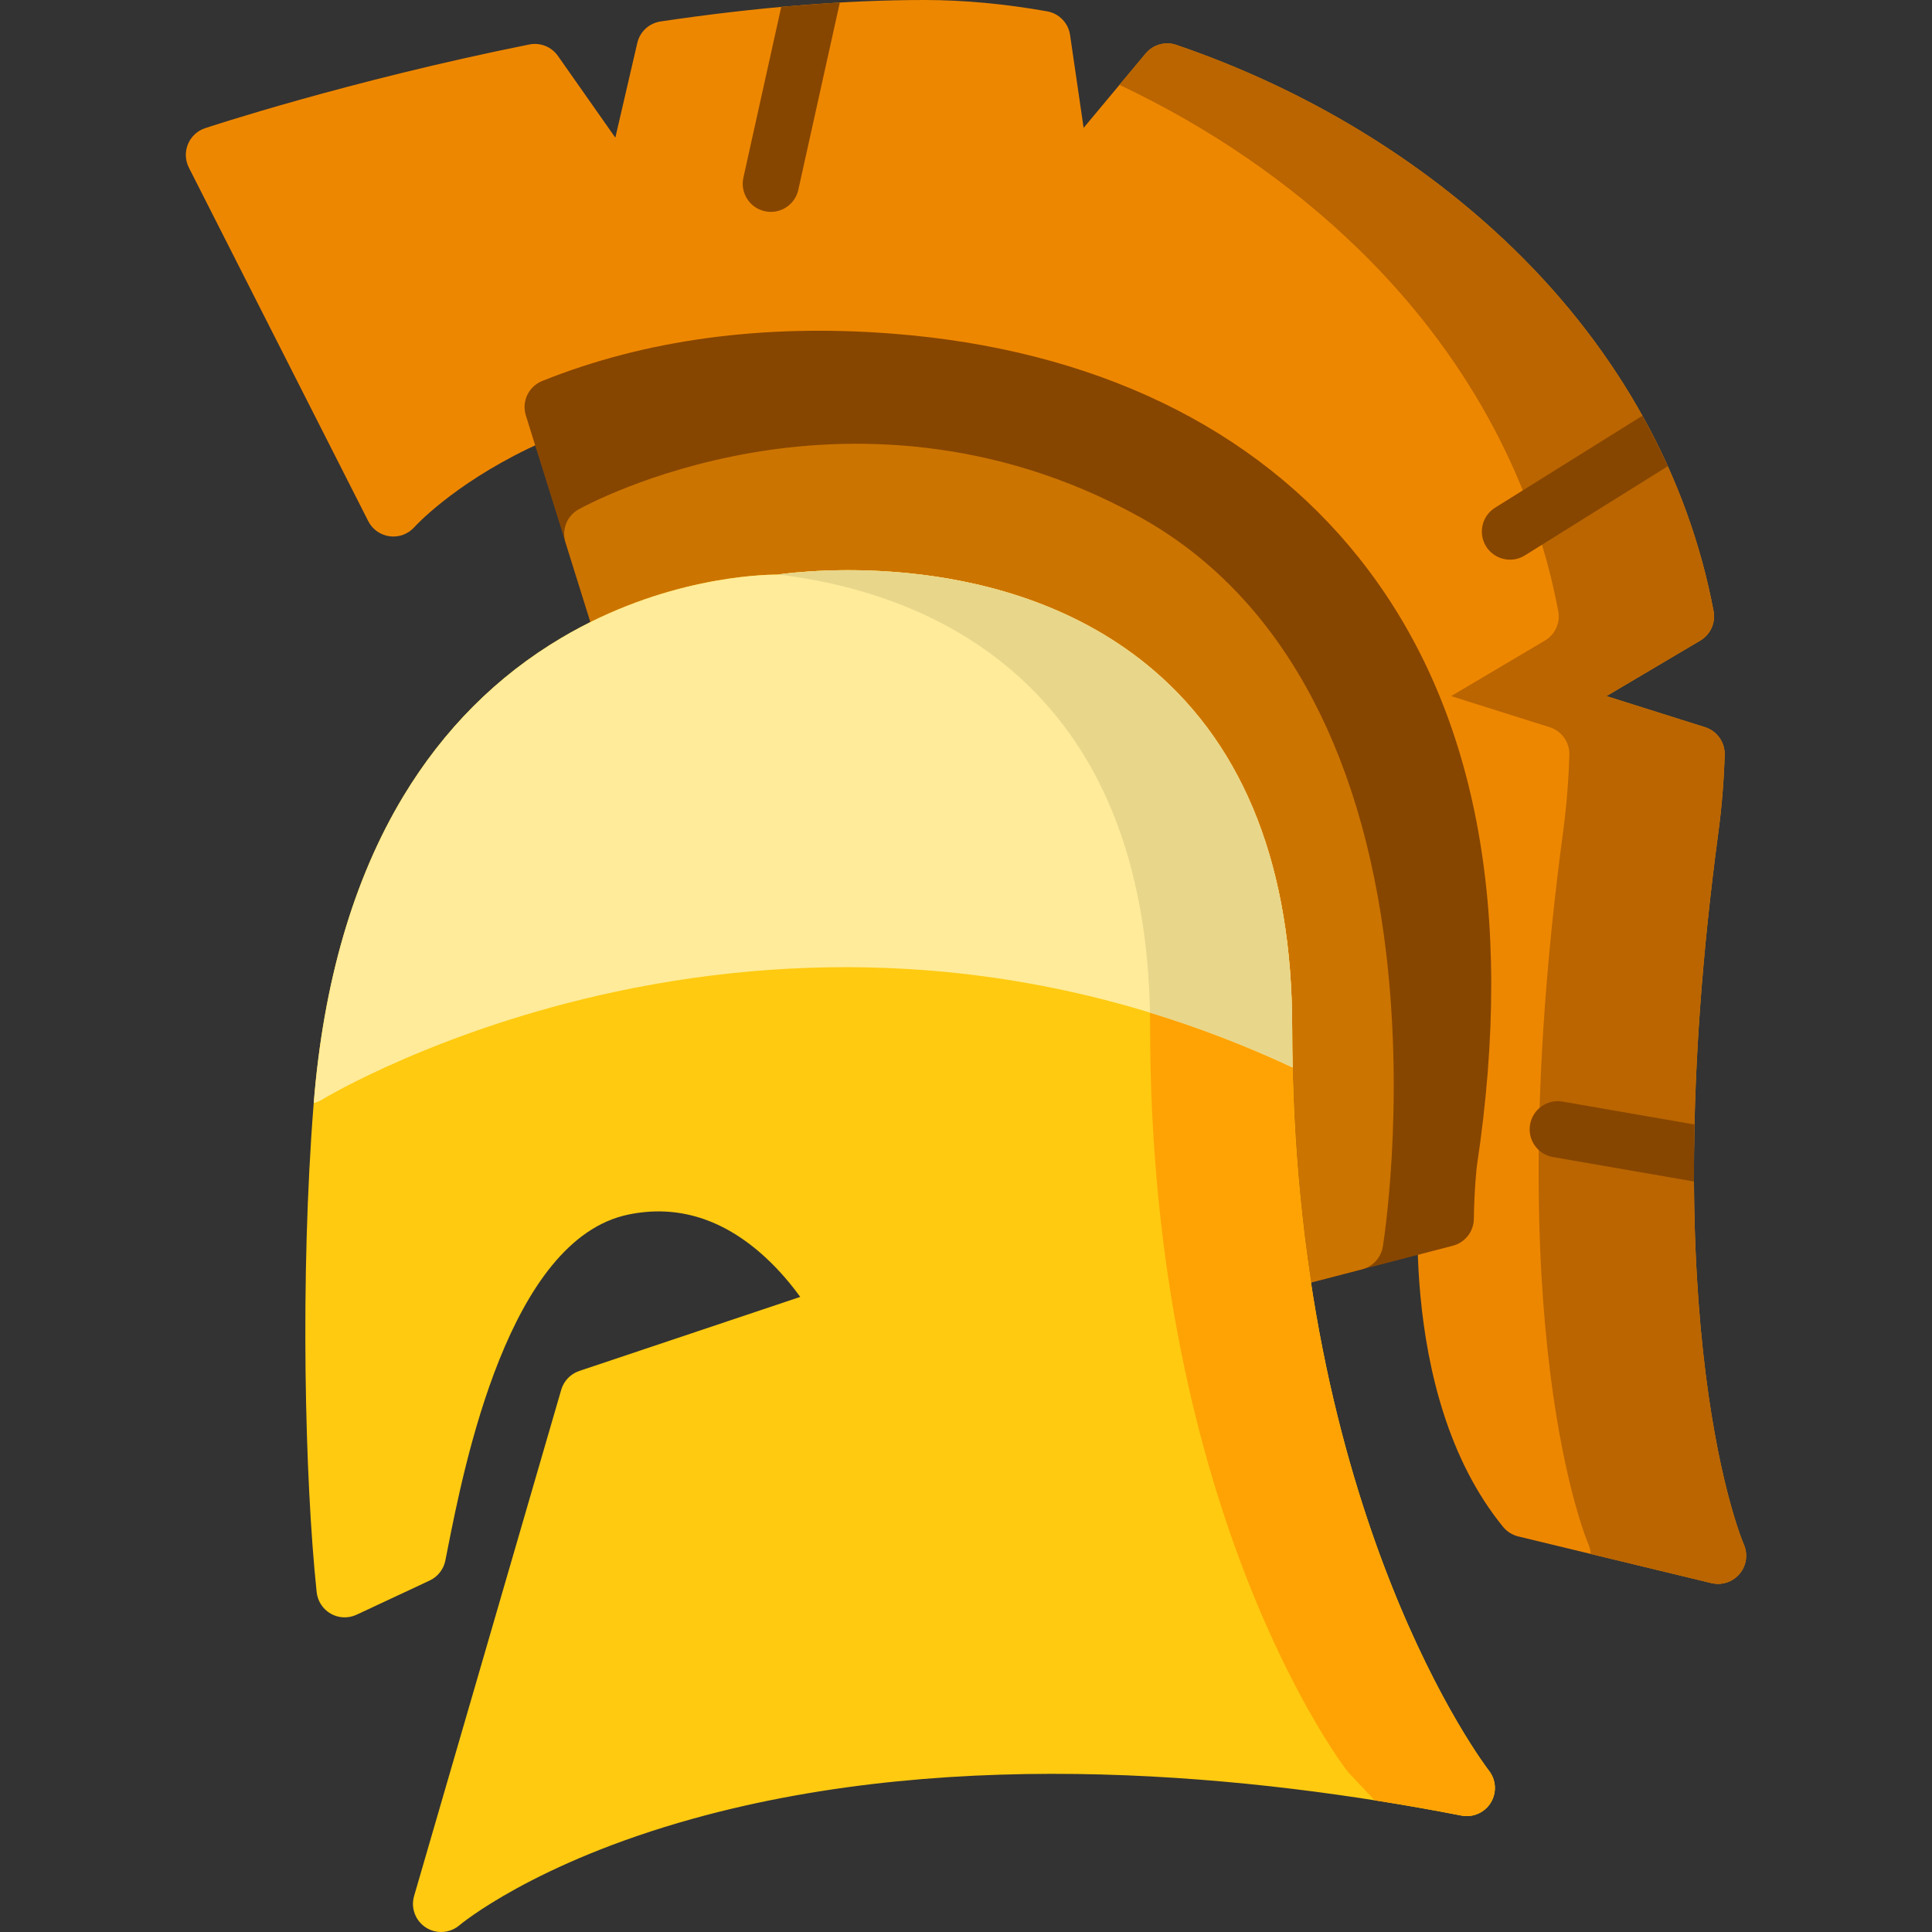 <svg xmlns="http://www.w3.org/2000/svg" xmlns:xlink="http://www.w3.org/1999/xlink" id="Layer_1" x="0" y="0" version="1.1" viewBox="0 0 512 512" xml:space="preserve" style="enable-background:new 0 0 512 512"><rect x="0" y="0" width="512" height="512" fill="#333333" stroke="none"/><path style="fill:#ee8700" d="M462.111,409.247c-0.247-0.554-24.418-56.953-6.728-188.655c0.914-6.802,1.476-13.716,1.673-20.549	c0.096-3.331-2.031-6.321-5.21-7.325l-26.124-8.244l24.865-14.718c2.699-1.597,4.109-4.713,3.53-7.794	c-6.699-35.63-25.019-68.825-52.978-95.996c-24.428-23.741-55.34-42.436-89.397-54.066c-2.921-0.997-6.157-0.092-8.135,2.28	L287.17,33.883l-3.591-24.614c-0.464-3.18-2.913-5.704-6.076-6.265C266.262,1.01,255.339,0,245.033,0	c-21.042,0-44.585,1.913-69.975,5.688c-3.03,0.45-5.475,2.708-6.167,5.691l-5.82,25.104l-15.222-21.672	c-1.699-2.421-4.671-3.609-7.568-3.025C92.01,21.47,54.71,33.85,54.339,33.973c-2.056,0.687-3.713,2.235-4.536,4.242	c-0.823,2.005-0.732,4.271,0.249,6.204l47.539,93.697c1.116,2.2,3.258,3.694,5.703,4.011c2.45,0.315,4.901-0.609,6.538-2.454	c0.096-0.108,9.819-10.9,30.019-20.721c18.664-9.074,50.38-19.15,95.464-15.669c34.196,2.645,81.599,14.149,113.23,53.936	c28.278,35.569,37.725,85.921,28.078,149.658c-0.01,0.062-0.018,0.125-0.026,0.188c-0.315,2.511-7.377,61.919,21.736,97.572	c1.029,1.261,2.443,2.149,4.024,2.533l51.197,12.375c0.578,0.14,1.162,0.208,1.74,0.208c2.184,0,4.295-0.968,5.733-2.693	C462.848,414.88,463.264,411.843,462.111,409.247z"/><path style="fill:#ba6500" d="M462.111,409.247c-0.247-0.554-24.418-56.953-6.728-188.655c0.914-6.802,1.476-13.716,1.673-20.549	c0.096-3.331-2.031-6.321-5.21-7.325l-26.124-8.244l24.865-14.718c2.699-1.597,4.109-4.713,3.53-7.794	c-6.699-35.63-25.019-68.825-52.978-95.996c-24.428-23.741-55.34-42.436-89.397-54.066c-2.921-0.997-6.157-0.092-8.135,2.28	l-6.934,8.311c23.732,11.21,45.286,25.965,63.303,43.476c27.959,27.171,46.277,60.366,52.977,95.996	c0.579,3.082-0.831,6.197-3.53,7.794l-24.864,14.718l26.124,8.244c3.179,1.003,5.305,3.993,5.209,7.325	c-0.196,6.833-0.758,13.746-1.672,20.549c-17.69,131.702,6.481,188.1,6.728,188.655c0.366,0.824,0.556,1.693,0.611,2.565	l31.995,7.734c0.578,0.14,1.162,0.208,1.74,0.208c2.184,0,4.295-0.968,5.733-2.693C462.848,414.88,463.264,411.843,462.111,409.247z"/><g><path style="fill:#874600" d="M414.104,291.936c-4.062-0.705-7.918,2.014-8.622,6.071c-0.704,4.057,2.014,7.917,6.071,8.621 l37.37,6.486c-0.024-4.84,0.019-9.877,0.137-15.112L414.104,291.936z"/><path style="fill:#874600" d="M207.037,1.828L197.005,47.08c-0.891,4.021,1.645,8.002,5.665,8.893 c0.544,0.12,1.086,0.179,1.621,0.179c3.419,0,6.501-2.369,7.273-5.844l11.003-49.632C217.5,0.967,212.325,1.349,207.037,1.828z"/><path style="fill:#874600" d="M404.11,147.189l37.874-23.637c-2.044-4.532-4.291-8.993-6.732-13.376l-39.038,24.363 c-3.494,2.179-4.558,6.779-2.379,10.273c1.414,2.267,3.845,3.51,6.333,3.51C401.517,148.321,402.882,147.956,404.11,147.189z"/><path style="fill:#874600" d="M360.219,147.94c-27.682-34.821-70.476-55.403-123.752-59.523 c-34.244-2.649-65.454,1.571-92.776,12.542c-3.61,1.449-5.498,5.43-4.338,9.144l19.064,61.004c0.63,2.013,2.083,3.667,4,4.55 c1.916,0.88,4.118,0.91,6.057,0.079c20.472-8.785,37.761-8.56,37.911-8.545c0.442,0.006,0.906-0.02,1.351-0.089 c0.529-0.084,53.397-7.973,88.283,21.864c20.907,17.882,31.507,45.952,31.507,83.434c0,21.462,1.4,42.648,4.162,62.969 c0.287,2.112,1.464,4.001,3.235,5.188c1.24,0.832,2.689,1.264,4.154,1.264c0.626,0,1.256-0.079,1.874-0.24l44.058-11.444 c3.249-0.843,5.533-3.754,5.581-7.109c0.115-7.942,0.717-13.337,0.798-14.033C401.65,241.048,391.164,186.863,360.219,147.94z"/></g><path style="fill:#cc7400" d="M367.379,252.816c-6.518-55.636-29.074-95.66-65.23-115.748	C262.572,115.081,224.282,115.65,199.13,120c-27.217,4.706-45.052,14.574-45.798,14.991c-3.076,1.723-4.525,5.365-3.474,8.73	l8.558,27.384c0.63,2.013,2.083,3.667,4,4.55c1.918,0.882,4.119,0.91,6.057,0.079c20.468-8.785,37.762-8.548,37.929-8.545	c0.441,0.007,0.894-0.021,1.332-0.089c0.529-0.084,53.397-7.973,88.282,21.864c20.907,17.882,31.507,45.952,31.507,83.434	c0,21.462,1.4,42.648,4.162,62.969c0.287,2.112,1.464,4.001,3.235,5.188c1.24,0.832,2.689,1.264,4.153,1.264	c0.627,0,1.256-0.079,1.874-0.24l20.032-5.203c2.863-0.743,5.015-3.109,5.487-6.028	C366.704,328.886,372.204,293.998,367.379,252.816z"/><path style="fill:#ffca10" d="M394.571,469.218c-0.521-0.663-52.134-67.745-52.134-196.817c0-42.092-12.387-74.002-36.816-94.844	c-38.4-32.759-92.684-26.264-99.577-25.281c-4.656,0.006-30.285,0.804-57.232,16.744c-17.132,10.133-31.252,24.291-41.968,42.079	c-13.191,21.898-21.177,49.335-23.733,81.548c-3.625,45.679-2.337,99.622,0.81,129.3c0.254,2.397,1.65,4.522,3.75,5.707	c2.098,1.185,4.641,1.281,6.824,0.261l19.373-9.06c2.146-1.004,3.688-2.968,4.153-5.292l0.573-2.891	c4.442-22.481,16.244-82.198,47.883-88.79c13.081-2.727,25.366,1.137,36.515,11.477c3.779,3.505,6.82,7.218,9.074,10.337	l-58.543,19.619c-2.318,0.776-4.108,2.641-4.791,4.988l-38.997,134.171c-0.919,3.164,0.355,6.547,3.122,8.336	c1.235,0.798,2.641,1.19,4.041,1.19c1.736,0,3.467-0.604,4.854-1.787c0.192-0.164,19.722-16.536,61.923-28.248	c70.831-19.658,149.82-11.294,203.613-0.817c3.059,0.598,6.165-0.773,7.79-3.432C396.7,475.054,396.499,471.666,394.571,469.218z"/><path style="fill:#ffa304" d="M394.571,469.218c-0.521-0.663-52.134-67.745-52.134-196.817c0-42.092-12.387-74.002-36.816-94.844	c-38.056-32.466-91.705-26.378-99.373-25.31c19.259,2.335,42.491,8.892,61.736,25.31c24.429,20.841,36.816,52.752,36.816,94.844	c0,129.073,51.613,196.154,52.134,196.817c0.724,0.921,3.843,4.116,7.366,7.886c8.059,1.268,15.756,2.636,22.985,4.043	c3.059,0.598,6.165-0.773,7.79-3.432C396.7,475.054,396.499,471.666,394.571,469.218z"/><path style="fill:#ffeb99" d="M342.437,272.4c0-42.092-12.387-74.002-36.816-94.844c-38.4-32.759-92.684-26.264-99.577-25.281	c-4.656,0.006-30.285,0.804-57.232,16.744c-17.132,10.133-31.252,24.291-41.968,42.079c-13.146,21.823-21.118,49.149-23.703,81.219	c0.753-0.182,1.491-0.471,2.182-0.901c0.806-0.489,31.029-18.632,77.885-28.617c27.295-5.814,54.811-7.734,81.784-5.703	c33.527,2.526,66.351,11.204,97.566,25.793C342.483,279.437,342.437,275.946,342.437,272.4z"/><path style="fill:#e8d68b" d="M342.437,272.4c0-42.092-12.387-74.002-36.816-94.844c-38.056-32.466-91.704-26.378-99.372-25.31	c19.259,2.335,42.491,8.892,61.736,25.31c23.642,20.169,36.005,50.708,36.776,90.809c12.813,3.909,25.433,8.745,37.797,14.523l0,0	C342.483,279.437,342.437,275.946,342.437,272.4z"/></svg>